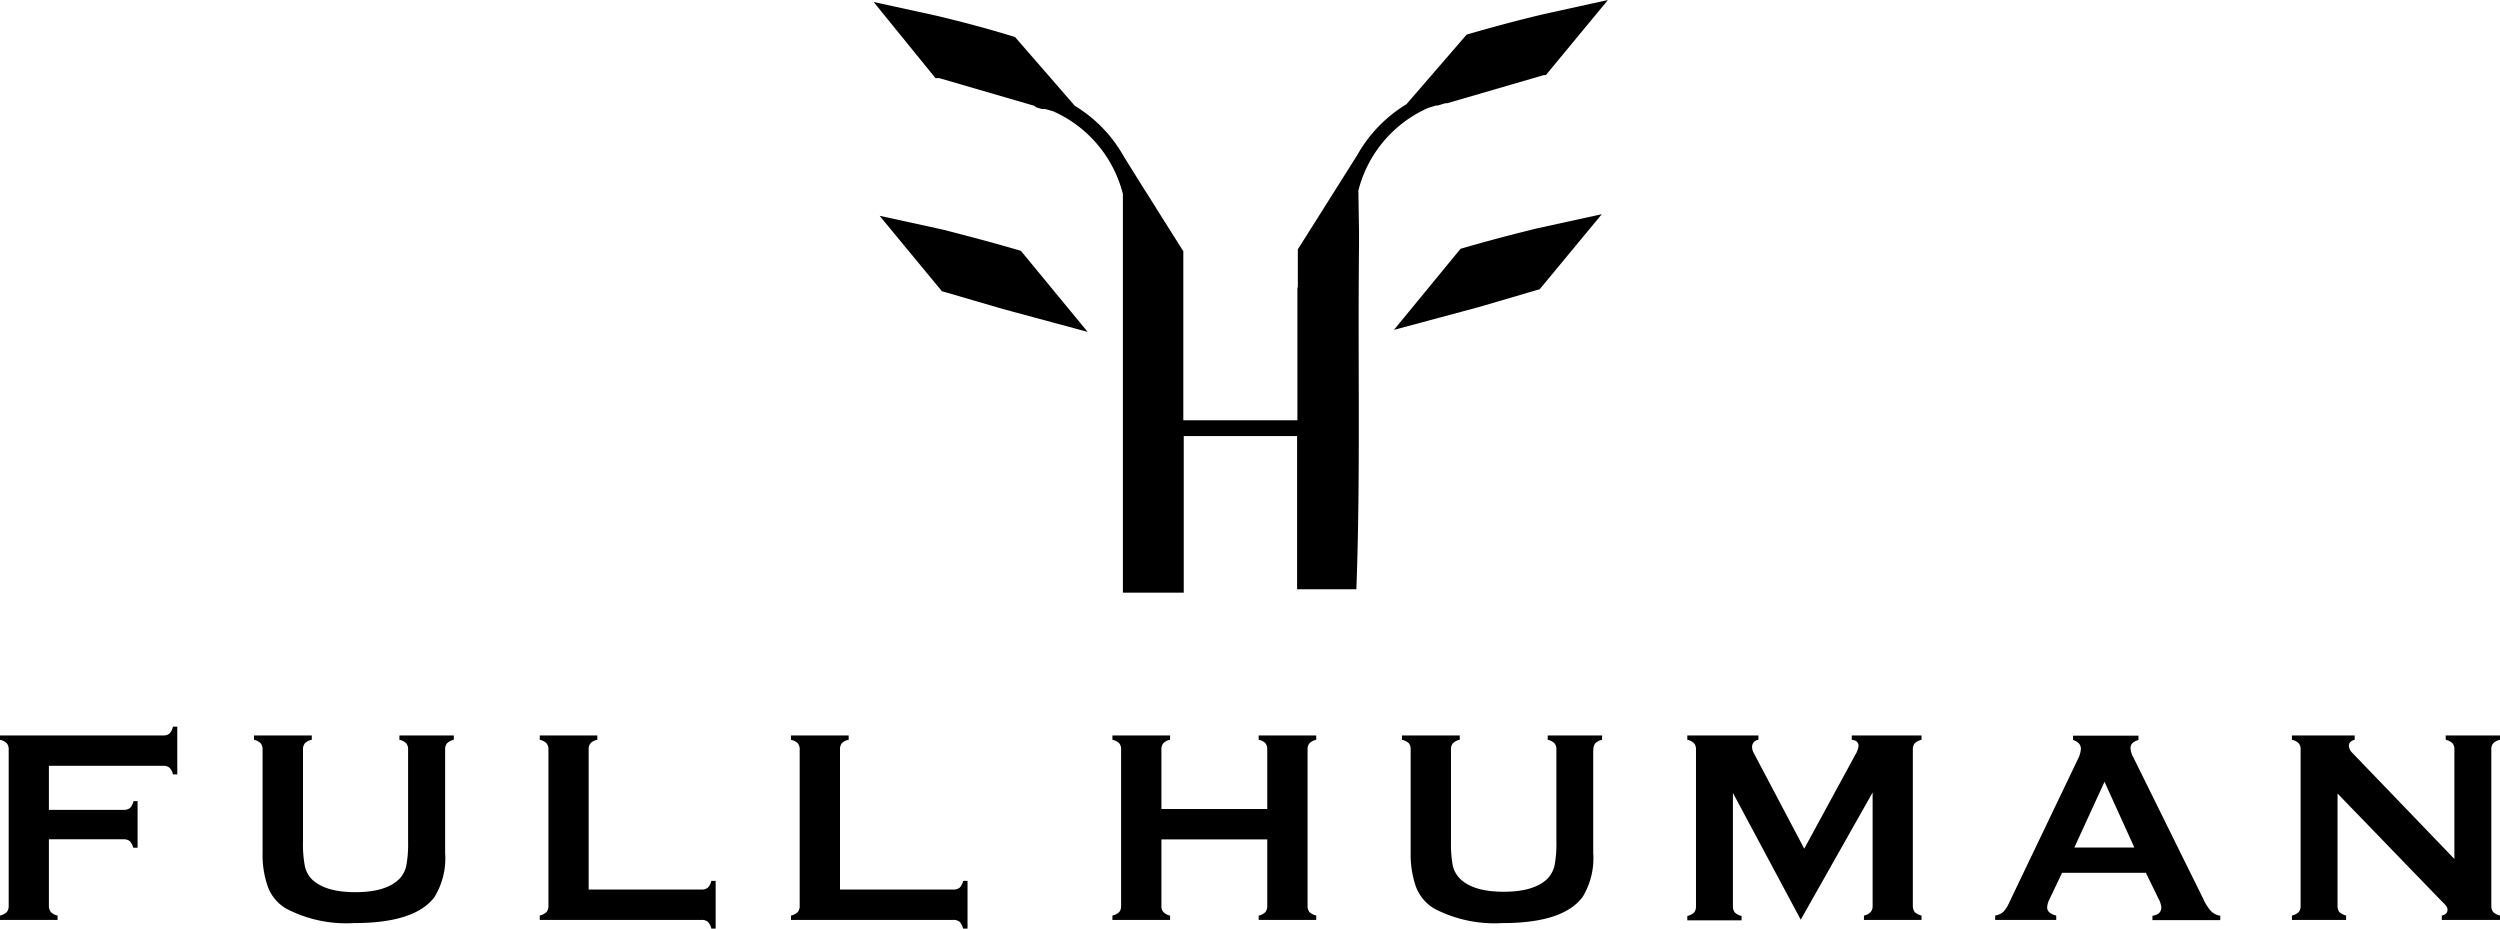 <svg xmlns="http://www.w3.org/2000/svg" viewBox="0 0 236.22 87.74"><defs><style>.cls-1{fill-rule:evenodd;}</style></defs><title>Asset 3</title><g id="Layer_2" data-name="Layer 2"><g id="Layer_1-2" data-name="Layer 1"><path d="M4.62,79.3v6.28a.9.9,0,0,0,.19.6,1.17,1.17,0,0,0,.63.33v.41H0v-.41a1.4,1.4,0,0,0,.64-.33.9.9,0,0,0,.18-.6V70.83a.88.88,0,0,0-.18-.6A1.31,1.31,0,0,0,0,69.9v-.41H15.43a.84.84,0,0,0,.58-.18,1.27,1.27,0,0,0,.33-.65h.41v4.51h-.41a1.16,1.16,0,0,0-.33-.63.84.84,0,0,0-.58-.18H4.62v4.16h7.07a.9.9,0,0,0,.6-.18,1.52,1.52,0,0,0,.33-.64H13v4.4h-.41a1.47,1.47,0,0,0-.33-.63,1,1,0,0,0-.6-.17Zm37.44-8.47V80.6a7,7,0,0,1-1,4.15c-1.23,1.65-3.76,2.47-7.61,2.47a12.29,12.29,0,0,1-6.36-1.34,4,4,0,0,1-1.79-2.12,9,9,0,0,1-.49-3.16V70.83a.88.88,0,0,0-.18-.6A1.31,1.31,0,0,0,24,69.9v-.41h5.46v.41a1.24,1.24,0,0,0-.65.33.88.88,0,0,0-.18.6v8.69a11,11,0,0,0,.16,2.23A2.56,2.56,0,0,0,29.39,83c.82.86,2.21,1.3,4.19,1.3s3.38-.44,4.2-1.3a2.62,2.62,0,0,0,.61-1.21,10.81,10.81,0,0,0,.17-2.23V70.83a.88.88,0,0,0-.18-.6,1.31,1.31,0,0,0-.64-.33v-.41h5.14v.41a1.31,1.31,0,0,0-.64.33.88.88,0,0,0-.18.6ZM55.57,84.05H66.28a.86.86,0,0,0,.6-.18,1.27,1.27,0,0,0,.33-.64h.41v4.51h-.41a1.23,1.23,0,0,0-.33-.64.86.86,0,0,0-.6-.18H51v-.41a1.4,1.4,0,0,0,.64-.33.9.9,0,0,0,.18-.6V70.83a.88.88,0,0,0-.18-.6A1.31,1.31,0,0,0,51,69.9v-.41h5.44v.41a1.2,1.2,0,0,0-.64.33.88.88,0,0,0-.18.6V84.05Zm23.8,0H90.08a.9.9,0,0,0,.6-.18,1.46,1.46,0,0,0,.33-.64h.41v4.51H91a1.4,1.4,0,0,0-.33-.64.9.9,0,0,0-.6-.18H74.74v-.41a1.4,1.4,0,0,0,.64-.33.9.9,0,0,0,.18-.6V70.83a.88.88,0,0,0-.18-.6,1.31,1.31,0,0,0-.64-.33v-.41h5.45v.41a1.24,1.24,0,0,0-.65.33.93.93,0,0,0-.17.6V84.05Zm40.37-4.74h-10v6.28a.82.82,0,0,0,.19.59,1.17,1.17,0,0,0,.63.33v.41h-5.45v-.41a1.4,1.4,0,0,0,.64-.33.87.87,0,0,0,.18-.59V70.82a.85.85,0,0,0-.18-.59,1.31,1.31,0,0,0-.64-.33v-.41h5.45v.41a1.16,1.16,0,0,0-.64.33.85.85,0,0,0-.18.59v5.62h10V70.82a.9.9,0,0,0-.17-.59,1.24,1.24,0,0,0-.64-.33v-.41h5.44v.41a1.31,1.31,0,0,0-.64.33.85.85,0,0,0-.18.59V85.59a.87.87,0,0,0,.18.59,1.4,1.4,0,0,0,.64.33v.41h-5.44v-.41a1.17,1.17,0,0,0,.63-.33.87.87,0,0,0,.18-.59V79.31Zm30.8-8.48V80.6a7,7,0,0,1-1,4.15q-1.85,2.48-7.6,2.47a12.33,12.33,0,0,1-6.37-1.34,4.07,4.07,0,0,1-1.79-2.12,9.28,9.28,0,0,1-.49-3.16V70.83a.93.93,0,0,0-.17-.6,1.4,1.4,0,0,0-.65-.33v-.41h5.46v.41a1.24,1.24,0,0,0-.65.33.88.88,0,0,0-.18.6v8.69a11.76,11.76,0,0,0,.16,2.23,2.56,2.56,0,0,0,.63,1.21c.82.86,2.21,1.3,4.19,1.3s3.38-.44,4.2-1.3a2.62,2.62,0,0,0,.61-1.21,10.81,10.81,0,0,0,.17-2.23V70.83a.88.88,0,0,0-.18-.6,1.31,1.31,0,0,0-.64-.33v-.41h5.14v.41a1.31,1.31,0,0,0-.64.33.88.88,0,0,0-.18.6Zm19.62,16.09-6.42-12v10.7a.9.9,0,0,0,.18.6,1.4,1.4,0,0,0,.64.33v.41h-5.13v-.41a1.4,1.4,0,0,0,.64-.33.9.9,0,0,0,.18-.6V70.82a.85.85,0,0,0-.18-.59,1.31,1.31,0,0,0-.64-.33v-.41h6.72v.41a.68.68,0,0,0-.6.7,1.27,1.27,0,0,0,.18.59l4.75,9,4.81-8.85a2.16,2.16,0,0,0,.32-.85c0-.35-.21-.55-.64-.59v-.41h6.59v.41a1.36,1.36,0,0,0-.64.33.9.9,0,0,0-.18.59V85.58a1,1,0,0,0,.18.6,1.46,1.46,0,0,0,.64.33v.41h-5.44v-.41a1.17,1.17,0,0,0,.63-.33.85.85,0,0,0,.19-.6V74.88l-6.78,12Zm32.61-4.45h-7.93l-1.17,2.46a2,2,0,0,0-.24.8c0,.37.28.64.86.78v.41h-5.77v-.41a1.58,1.58,0,0,0,.78-.36,3.66,3.66,0,0,0,.61-1l6.41-13.39a2.54,2.54,0,0,0,.3-1c0-.39-.24-.67-.74-.84v-.41h6.18v.41q-.75.21-.75.75a1.86,1.86,0,0,0,.24.84l6.64,13.44a4.36,4.36,0,0,0,.75,1.17,1.66,1.66,0,0,0,.85.41v.41h-6.41v-.41c.57-.09.84-.36.84-.79a2,2,0,0,0-.25-.79l-1.2-2.46Zm-1.1-2.39-2.82-6.21L196,80.08Zm19.2-5.1v10.6a1,1,0,0,0,.17.6,1.52,1.52,0,0,0,.64.33v.41h-5.12v-.41a1.4,1.4,0,0,0,.64-.33.9.9,0,0,0,.18-.6V70.82a.85.85,0,0,0-.18-.59,1.31,1.31,0,0,0-.64-.33v-.41h5.93v.41c-.37.09-.55.29-.55.59a1.07,1.07,0,0,0,.35.67l9.62,10V70.82a.85.85,0,0,0-.18-.59,1.31,1.31,0,0,0-.64-.33v-.41h5.13v.41a1.31,1.31,0,0,0-.64.33.85.85,0,0,0-.18.59V85.58a.9.9,0,0,0,.18.6,1.4,1.4,0,0,0,.64.33v.41h-5.5v-.41c.36-.08.54-.26.54-.55s-.21-.47-.63-.89Z"/><path class="cls-1" d="M122.63,27.16l0-3.6,5.61-8.9a13.16,13.16,0,0,1,4.65-4.81l5.69-6.58c2.5-.73,4.91-1.37,7.35-1.95l6-1.32-5.86,7.09-.18,0-.17.05-9,2.62-.18,0-.52.16-.18.05-.15,0-.73.22a11.68,11.68,0,0,0-6.61,7.81l.06,3.82v1.58h0c-.12,10.78.15,21.6-.25,32.28h-5.6V41.2H111.85V56H106.1V18.33a11.68,11.68,0,0,0-6.6-7.82l-.74-.21-.14,0-.18,0-.53-.16L97.74,10l-9-2.62-.18,0-.17,0L82.55.19l6,1.31c2.45.59,4.85,1.22,7.36,2L101.56,10a13.05,13.05,0,0,1,4.64,4.81l1.87,3h0l.33.51,1,1.6h0l2.41,3.82,0,3.6V39.71h10.78V27.16ZM96.46,23.7c-2.5-.74-4.91-1.37-7.35-2l-6-1.31L89,27.52l.18.05.18.05,5.41,1.58,8,2.16L96.46,23.7ZM138,23.51l-6.29,7.66,8-2.15,5.42-1.59.18-.05.17-.05,5.87-7.09-6,1.31C142.93,22.14,140.53,22.77,138,23.51Z"/></g></g></svg>